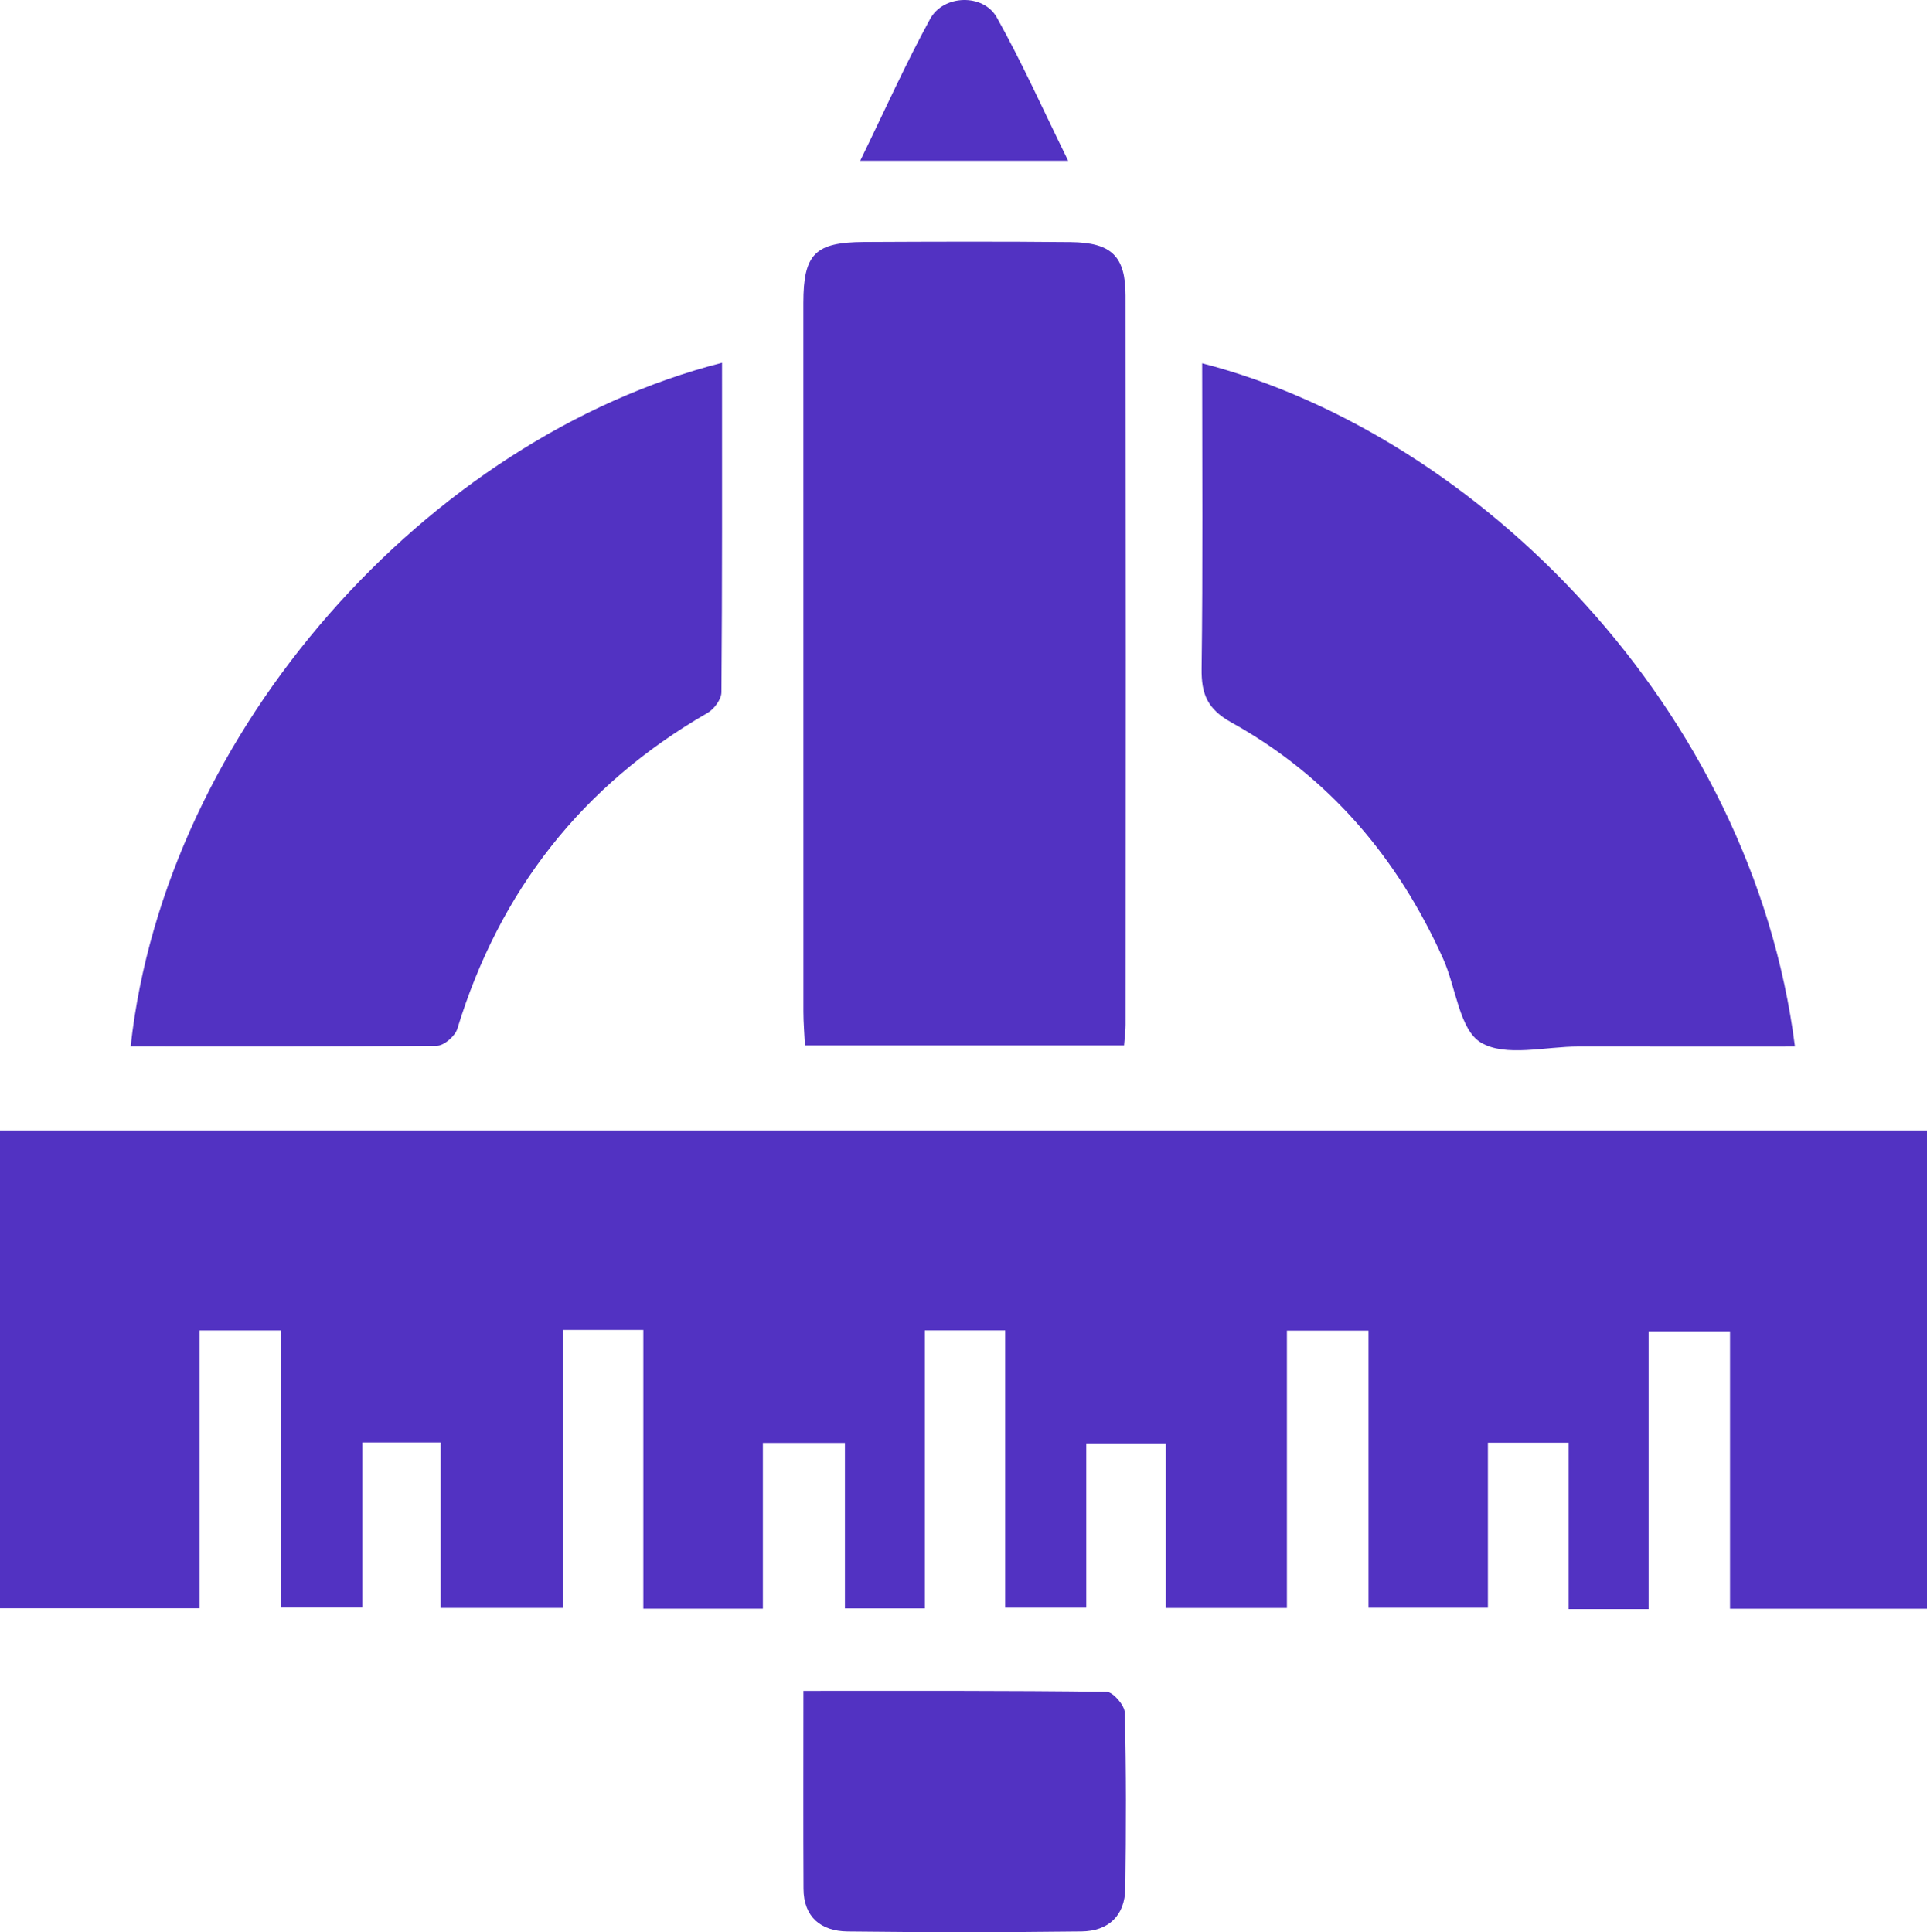 <svg xmlns="http://www.w3.org/2000/svg" viewBox="0 0 1209.562 1213.08">
  <g>
    <path d="M831.82,1228.406H781.426v174.523H704.6V1299.069H655.386v103.692H604.5V1228.733H553.318v174.429H428V1103.177H1637.566v300.285H1513.92V1229.31h-51.089v174.365H1412.65v-104.43h-50.7v103.6h-74.958V1228.821h-51.2v174.166h-76V1299.622h-49.944v103.2h-50.9V1228.71h-50.431v174.57H958.356V1299.359H906.864v104.061H831.82Z" transform="translate(-428.004 -393.46)" fill="#5232c2"/>
    <path d="M1133.566,1049.77h-200.3c-.343-7.261-.951-14.168-.954-21.075q-.082-222.494-.029-444.988c.006-30.731,7.238-38.169,38.073-38.323,43.2-.216,86.408-.362,129.607.075,25.7.26,34.5,8.807,34.529,33.512q.259,228.974.032,457.949C1134.525,1040.413,1134.019,1043.906,1133.566,1049.77Z" transform="translate(-428.004 -393.46)" fill="#5232c2"/>
    <path d="M881.228,621.229c0,70.1.166,138.492-.384,206.879-.036,4.419-4.573,10.542-8.713,12.93C793.483,886.4,741.607,952.649,715.083,1039.327c-1.4,4.586-8.339,10.624-12.756,10.672-64.044.692-128.1.474-192.329.474C531.82,851.582,696.862,668.4,881.228,621.229Z" transform="translate(-428.004 -393.46)" fill="#5232c2"/>
    <path d="M1182.578,621.55c173.12,44.689,345.264,217.028,372.1,428.959-45.444,0-90.632.042-135.82-.019-20.866-.028-45.937,6.743-61.332-2.5-13.485-8.1-15.573-34.53-23.615-52.449-28.527-63.558-71.773-114.515-132.942-148.488-15.112-8.393-18.942-17.814-18.732-33.831C1183.068,749.962,1182.578,686.688,1182.578,621.55Z" transform="translate(-428.004 -393.46)" fill="#5232c2"/>
    <path d="M932.313,1455.059c65.173,0,127.753-.252,190.319.586,4.032.054,11.277,8.442,11.394,13.1.929,36.729.815,73.5.325,110.243-.231,17.329-10.719,26.89-27.454,27.092q-73.49.884-147,.01c-16.361-.212-27.433-8.83-27.524-26.745C932.173,1539.077,932.313,1498.813,932.313,1455.059Z" transform="translate(-428.004 -393.46)" fill="#5232c2"/>
    <path d="M967.957,494.375c15.5-31.778,28.58-61.03,43.907-89.054,8.381-15.325,33.41-15.984,41.843-.9,15.909,28.458,29.245,58.355,44.78,89.953Z" transform="translate(-428.004 -393.46)" fill="#5232c2"/>
  </g>
</svg>
